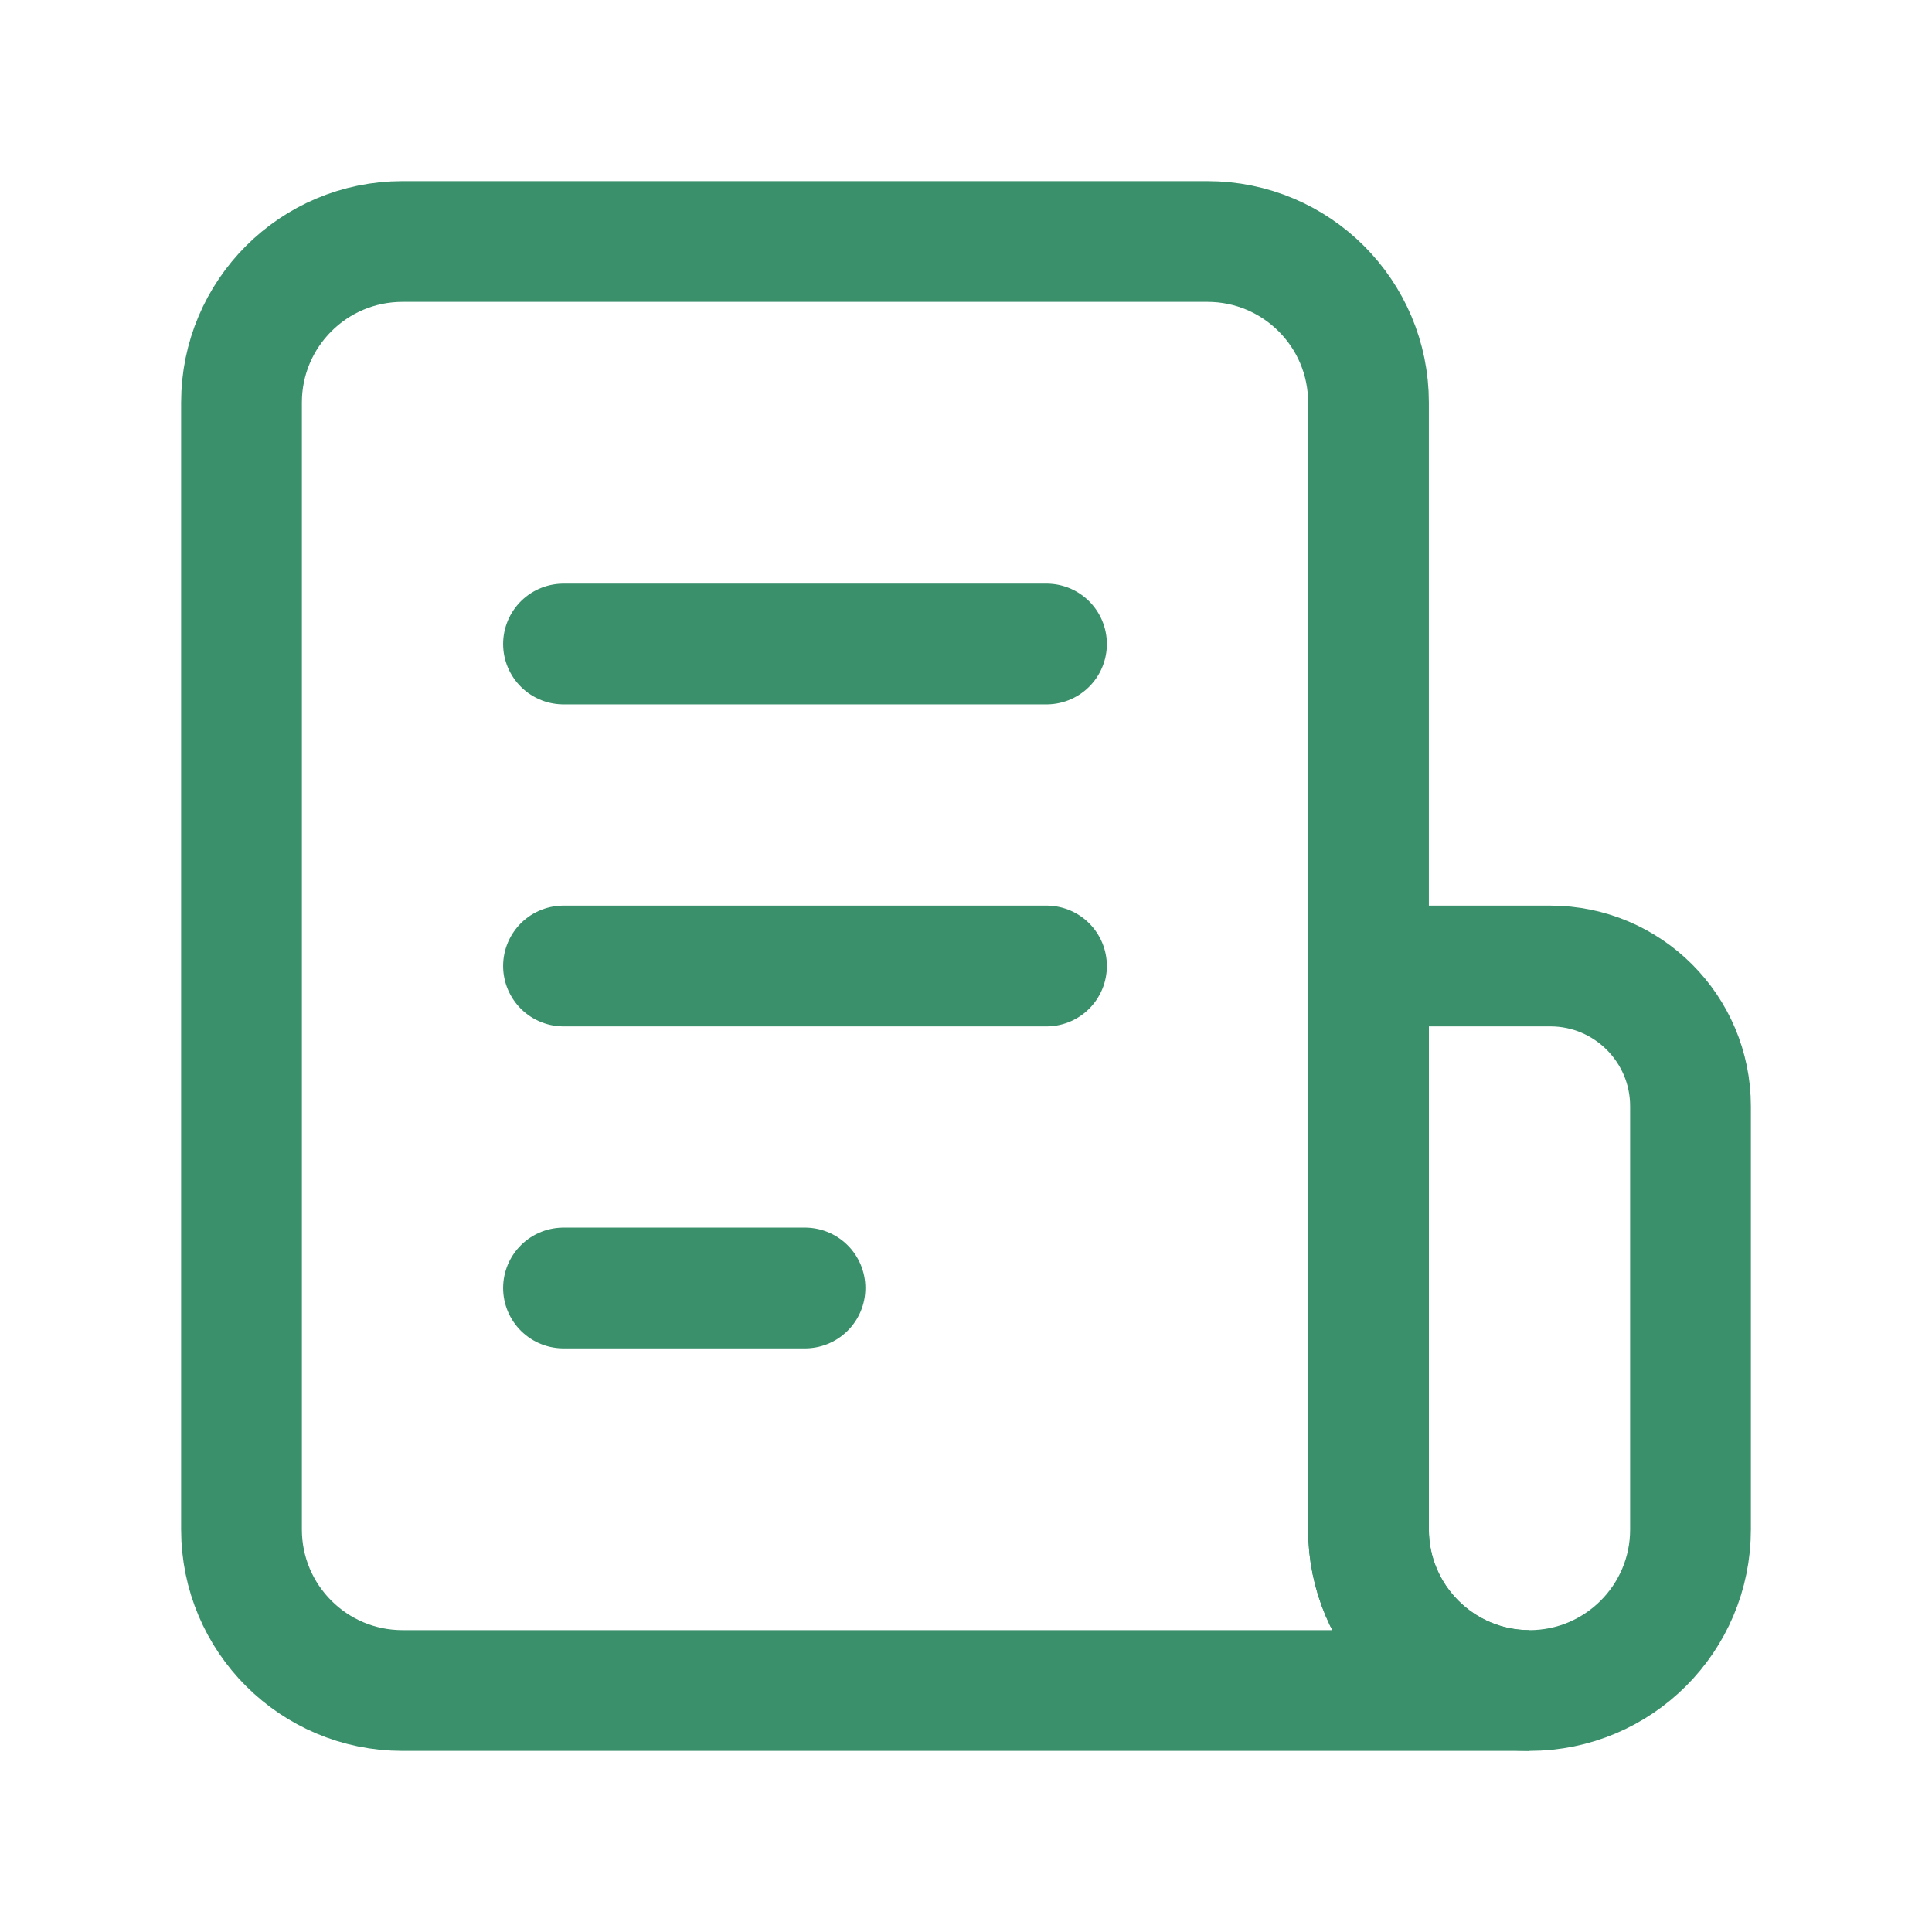 <svg width="48" height="48" viewBox="0 0 48 48" fill="none" xmlns="http://www.w3.org/2000/svg">
<path d="M26 24H14" stroke="#39906A" stroke-width="3" stroke-linecap="round"/>
<path d="M26 16H14" stroke="#39906A" stroke-width="3" stroke-linecap="round"/>
<path d="M20 32H14" stroke="#39906A" stroke-width="3" stroke-linecap="round"/>
<path d="M34 24H38.516C40.44 24 42 25.56 42 27.484V38C42 40.209 40.209 42 38 42V42C35.791 42 34 40.209 34 38V24Z" stroke="#39906A" stroke-width="3"/>
<path d="M6 10C6 7.791 7.791 6 10 6H30C32.209 6 34 7.791 34 10V38C34 40.209 35.791 42 38 42H10C7.791 42 6 40.209 6 38V10Z" stroke="#39906A" stroke-width="3"/>
</svg>
